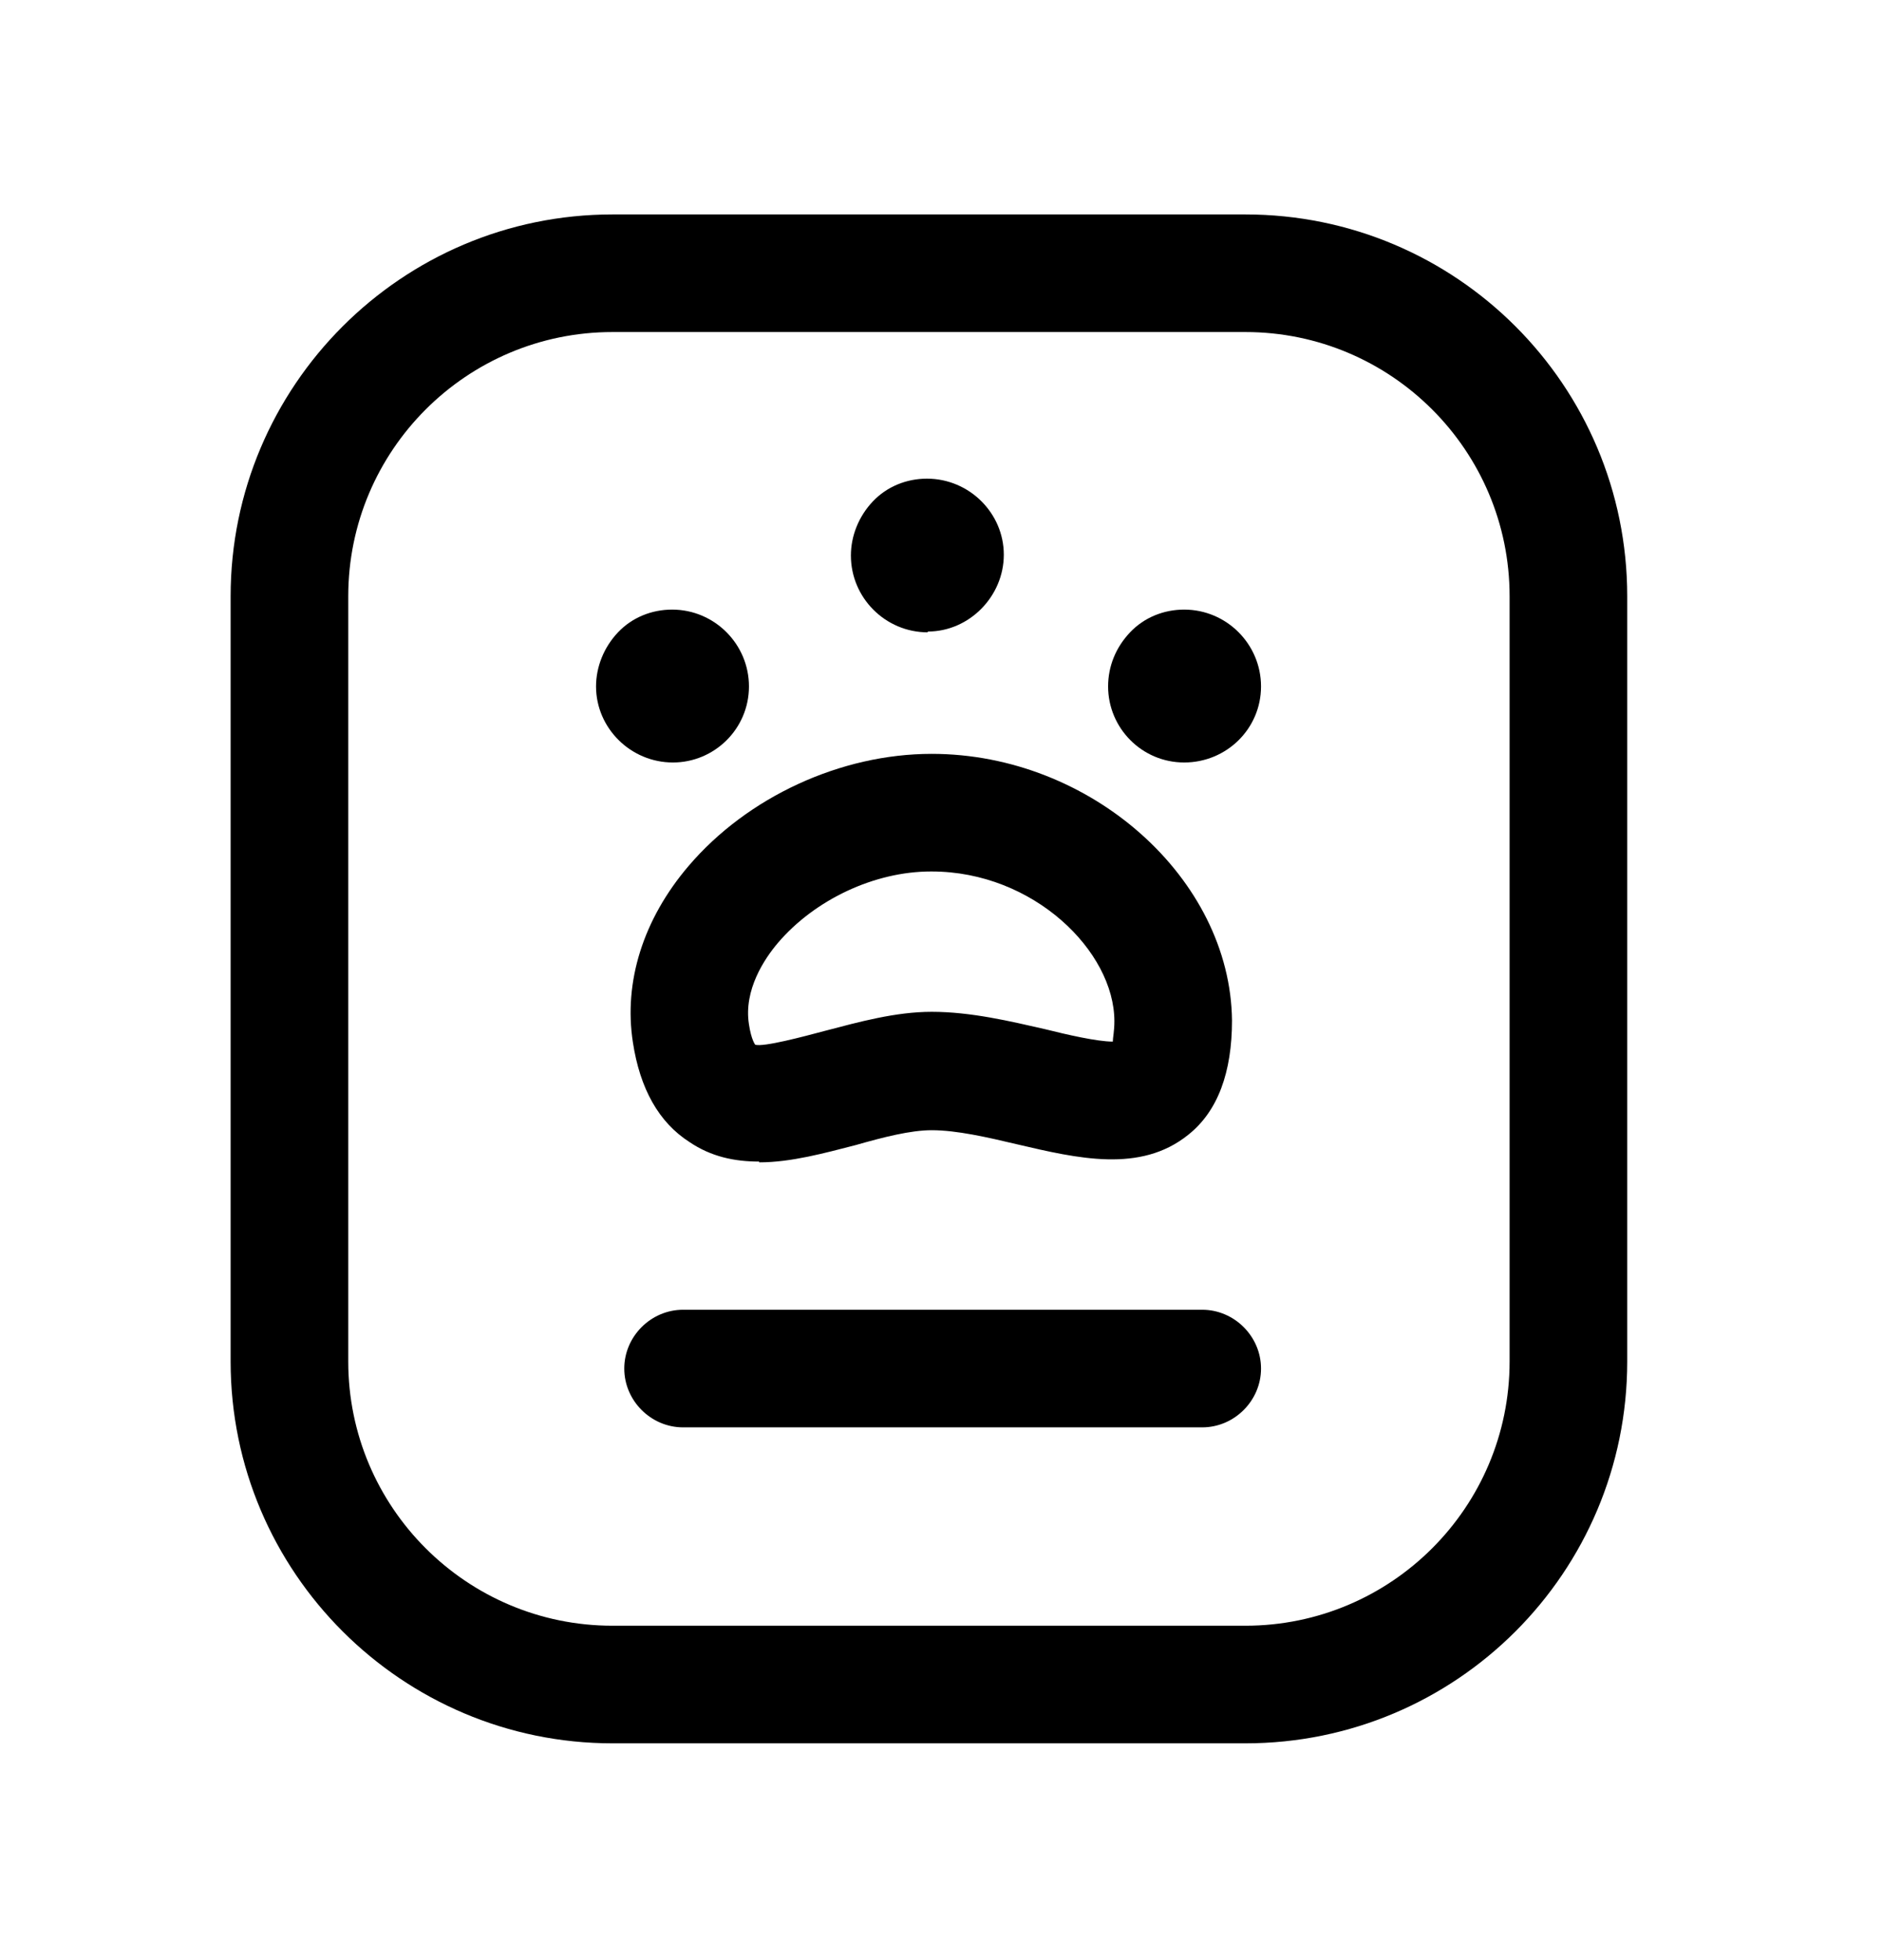 <svg width="24" height="25" viewBox="0 0 24 25" fill="none" xmlns="http://www.w3.org/2000/svg">
<path d="M15.881 22.235H7.811C5.131 22.235 2.941 20.055 2.941 17.365V7.605C2.941 4.925 5.121 2.735 7.811 2.735H15.881C18.571 2.735 20.751 4.915 20.751 7.605V17.365C20.751 20.055 18.571 22.235 15.881 22.235ZM7.811 4.235C5.951 4.235 4.441 5.745 4.441 7.605V17.365C4.441 19.225 5.951 20.735 7.811 20.735H15.881C17.741 20.735 19.251 19.225 19.251 17.365V7.605C19.251 5.745 17.741 4.235 15.881 4.235H7.811Z" fill="black"/>
<path d="M15.331 18.205H8.711C8.301 18.205 7.961 17.865 7.961 17.455C7.961 17.045 8.301 16.705 8.711 16.705H15.331C15.741 16.705 16.081 17.045 16.081 17.455C16.081 17.865 15.741 18.205 15.331 18.205Z" fill="black"/>
<path d="M11.831 8.065C11.291 8.065 10.851 7.625 10.851 7.085C10.851 6.835 10.951 6.585 11.131 6.395C11.311 6.205 11.561 6.105 11.821 6.105C12.361 6.105 12.801 6.545 12.801 7.075C12.801 7.605 12.361 8.055 11.831 8.055V8.065Z" fill="black"/>
<path d="M15.101 9.725C14.561 9.725 14.131 9.285 14.131 8.755C14.131 8.495 14.231 8.255 14.411 8.065C14.591 7.875 14.841 7.775 15.101 7.775C15.641 7.775 16.081 8.215 16.081 8.755C16.081 9.295 15.641 9.725 15.101 9.725Z" fill="black"/>
<path d="M8.581 9.725C8.041 9.725 7.601 9.285 7.601 8.755C7.601 8.505 7.701 8.255 7.881 8.065C8.061 7.875 8.311 7.775 8.571 7.775C9.111 7.775 9.551 8.215 9.551 8.755C9.551 9.295 9.111 9.725 8.581 9.725Z" fill="black"/>
<path d="M9.681 14.815C9.371 14.815 9.071 14.755 8.791 14.565C8.401 14.315 8.161 13.885 8.071 13.295C7.951 12.525 8.201 11.725 8.781 11.045C9.531 10.165 10.721 9.615 11.881 9.615C13.911 9.615 15.691 11.205 15.711 13.015C15.711 13.675 15.531 14.175 15.151 14.475C14.541 14.965 13.741 14.775 12.971 14.595C12.591 14.505 12.201 14.415 11.881 14.415C11.611 14.415 11.261 14.505 10.911 14.605C10.521 14.705 10.091 14.825 9.681 14.825V14.815ZM11.871 11.115C11.151 11.115 10.391 11.475 9.921 12.025C9.751 12.225 9.481 12.625 9.551 13.065C9.581 13.265 9.631 13.325 9.631 13.325C9.741 13.355 10.231 13.225 10.531 13.145C10.951 13.035 11.421 12.905 11.881 12.905C12.381 12.905 12.881 13.025 13.321 13.125C13.601 13.195 13.991 13.285 14.191 13.285C14.191 13.235 14.211 13.155 14.211 13.025C14.211 12.135 13.181 11.115 11.881 11.115H11.871Z" fill="black"/>
</svg>